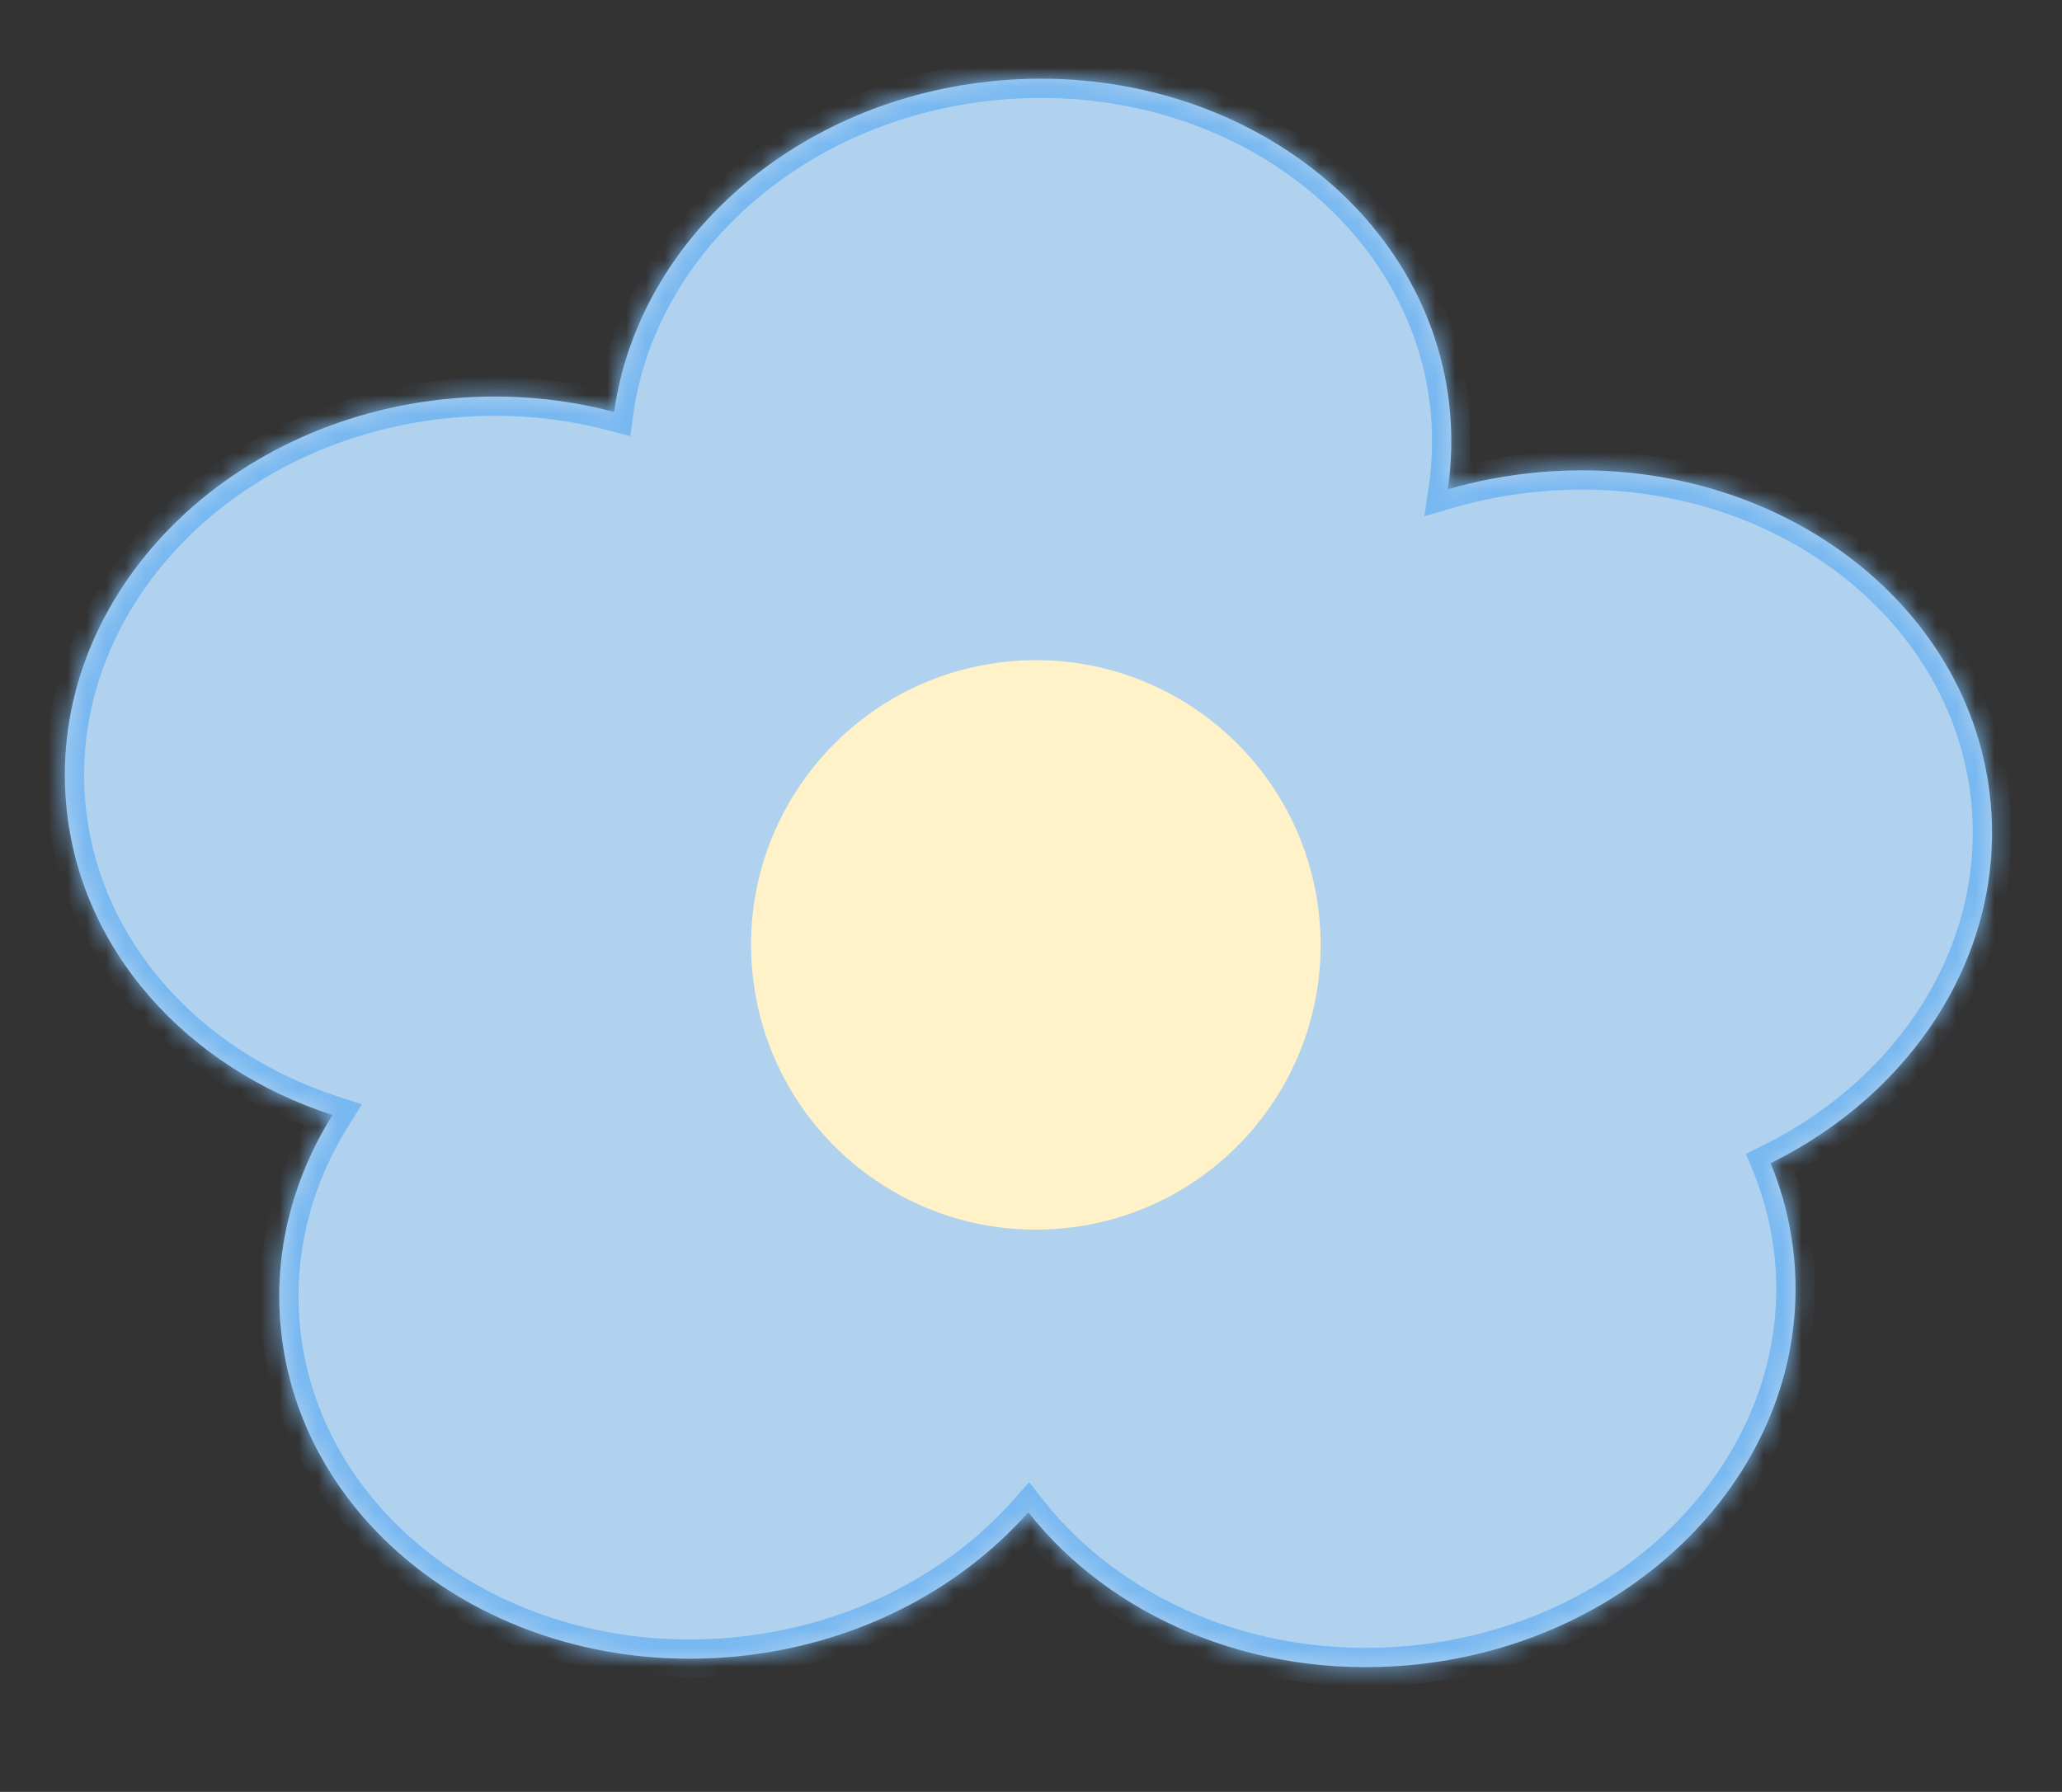 <svg width="107" height="93" viewBox="0 0 107 93" fill="none" xmlns="http://www.w3.org/2000/svg">
<rect x="0" y="0" width="107" height="93" fill="#333333" stroke="none"/>
<mask id="path-1-inside-1_5_446" fill="white">
<path fill-rule="evenodd" clip-rule="evenodd" d="M75.246 21.408C75.364 22.761 75.32 24.096 75.127 25.396C76.648 24.953 78.244 24.65 79.897 24.506C91.901 23.456 102.381 31.169 103.305 41.733C103.988 49.547 99.251 56.732 91.88 60.368C92.532 61.948 92.954 63.635 93.109 65.402C94.032 75.966 85.049 85.38 73.045 86.43C64.986 87.134 57.614 83.89 53.359 78.485C49.719 82.593 44.256 85.442 37.963 85.992C25.959 87.042 15.479 79.329 14.555 68.765C14.213 64.853 15.23 61.1 17.254 57.87C9.696 55.419 4.093 49.298 3.429 41.703C2.506 31.139 11.489 21.725 23.493 20.675C26.414 20.42 29.244 20.683 31.869 21.381C33.103 12.457 41.308 5.101 51.838 4.18C63.842 3.131 74.322 10.844 75.246 21.408Z"/>
</mask>
<path fill-rule="evenodd" clip-rule="evenodd" d="M75.246 21.408C75.364 22.761 75.32 24.096 75.127 25.396C76.648 24.953 78.244 24.65 79.897 24.506C91.901 23.456 102.381 31.169 103.305 41.733C103.988 49.547 99.251 56.732 91.88 60.368C92.532 61.948 92.954 63.635 93.109 65.402C94.032 75.966 85.049 85.38 73.045 86.43C64.986 87.134 57.614 83.89 53.359 78.485C49.719 82.593 44.256 85.442 37.963 85.992C25.959 87.042 15.479 79.329 14.555 68.765C14.213 64.853 15.23 61.1 17.254 57.87C9.696 55.419 4.093 49.298 3.429 41.703C2.506 31.139 11.489 21.725 23.493 20.675C26.414 20.42 29.244 20.683 31.869 21.381C33.103 12.457 41.308 5.101 51.838 4.18C63.842 3.131 74.322 10.844 75.246 21.408Z" fill="#B1D2EF"/>
<path d="M75.127 25.396L74.138 25.25L73.91 26.793L75.407 26.356L75.127 25.396ZM91.88 60.368L91.438 59.471L90.6 59.885L90.956 60.749L91.88 60.368ZM53.359 78.485L54.145 77.867L53.405 76.926L52.611 77.822L53.359 78.485ZM17.254 57.87L18.102 58.401L18.783 57.314L17.563 56.919L17.254 57.87ZM31.869 21.381L31.613 22.347L32.705 22.637L32.86 21.517L31.869 21.381ZM76.117 25.543C76.32 24.166 76.367 22.753 76.242 21.321L74.249 21.495C74.361 22.77 74.319 24.026 74.138 25.25L76.117 25.543ZM79.81 23.509C78.091 23.66 76.431 23.975 74.848 24.436L75.407 26.356C76.865 25.932 78.396 25.641 79.984 25.502L79.81 23.509ZM104.301 41.646C103.319 30.416 92.241 22.423 79.81 23.509L79.984 25.502C91.562 24.49 101.443 31.923 102.309 41.82L104.301 41.646ZM92.323 61.265C99.993 57.481 105.026 49.943 104.301 41.646L102.309 41.82C102.949 49.151 98.509 55.983 91.438 59.471L92.323 61.265ZM94.105 65.315C93.941 63.445 93.495 61.658 92.805 59.987L90.956 60.749C91.57 62.237 91.967 63.825 92.112 65.489L94.105 65.315ZM73.132 87.426C85.563 86.339 95.086 76.545 94.105 65.315L92.112 65.489C92.978 75.387 84.535 84.422 72.958 85.434L73.132 87.426ZM52.574 79.104C57.052 84.793 64.762 88.158 73.132 87.426L72.958 85.434C65.21 86.111 58.176 82.987 54.145 77.867L52.574 79.104ZM38.05 86.989C44.59 86.417 50.292 83.454 54.108 79.148L52.611 77.822C49.146 81.733 43.922 84.468 37.876 84.996L38.05 86.989ZM13.559 68.852C14.541 80.082 25.619 88.075 38.05 86.989L37.876 84.996C26.299 86.008 16.417 78.576 15.552 68.678L13.559 68.852ZM16.407 57.339C14.276 60.739 13.197 64.707 13.559 68.852L15.552 68.678C15.23 65 16.183 61.461 18.102 58.401L16.407 57.339ZM2.433 41.79C3.138 49.853 9.076 56.269 16.946 58.821L17.563 56.919C10.316 54.569 5.048 48.742 4.425 41.616L2.433 41.79ZM23.406 19.679C10.975 20.766 1.451 30.56 2.433 41.79L4.425 41.616C3.56 31.718 12.002 22.684 23.58 21.672L23.406 19.679ZM32.126 20.414C29.389 19.687 26.442 19.414 23.406 19.679L23.58 21.672C26.386 21.426 29.1 21.68 31.613 22.347L32.126 20.414ZM51.751 3.184C40.832 4.138 32.186 11.787 30.879 21.244L32.86 21.517C34.02 13.128 41.784 6.063 51.925 5.176L51.751 3.184ZM76.242 21.321C75.26 10.091 64.182 2.097 51.751 3.184L51.925 5.176C63.503 4.164 73.384 11.597 74.249 21.495L76.242 21.321Z" fill="#78B8F1" mask="url(#path-1-inside-1_5_446)"/>
<circle cx="53.752" cy="49.041" r="14.777" transform="rotate(-4.996 53.752 49.041)" fill="#FFF2C9"/>
</svg>
